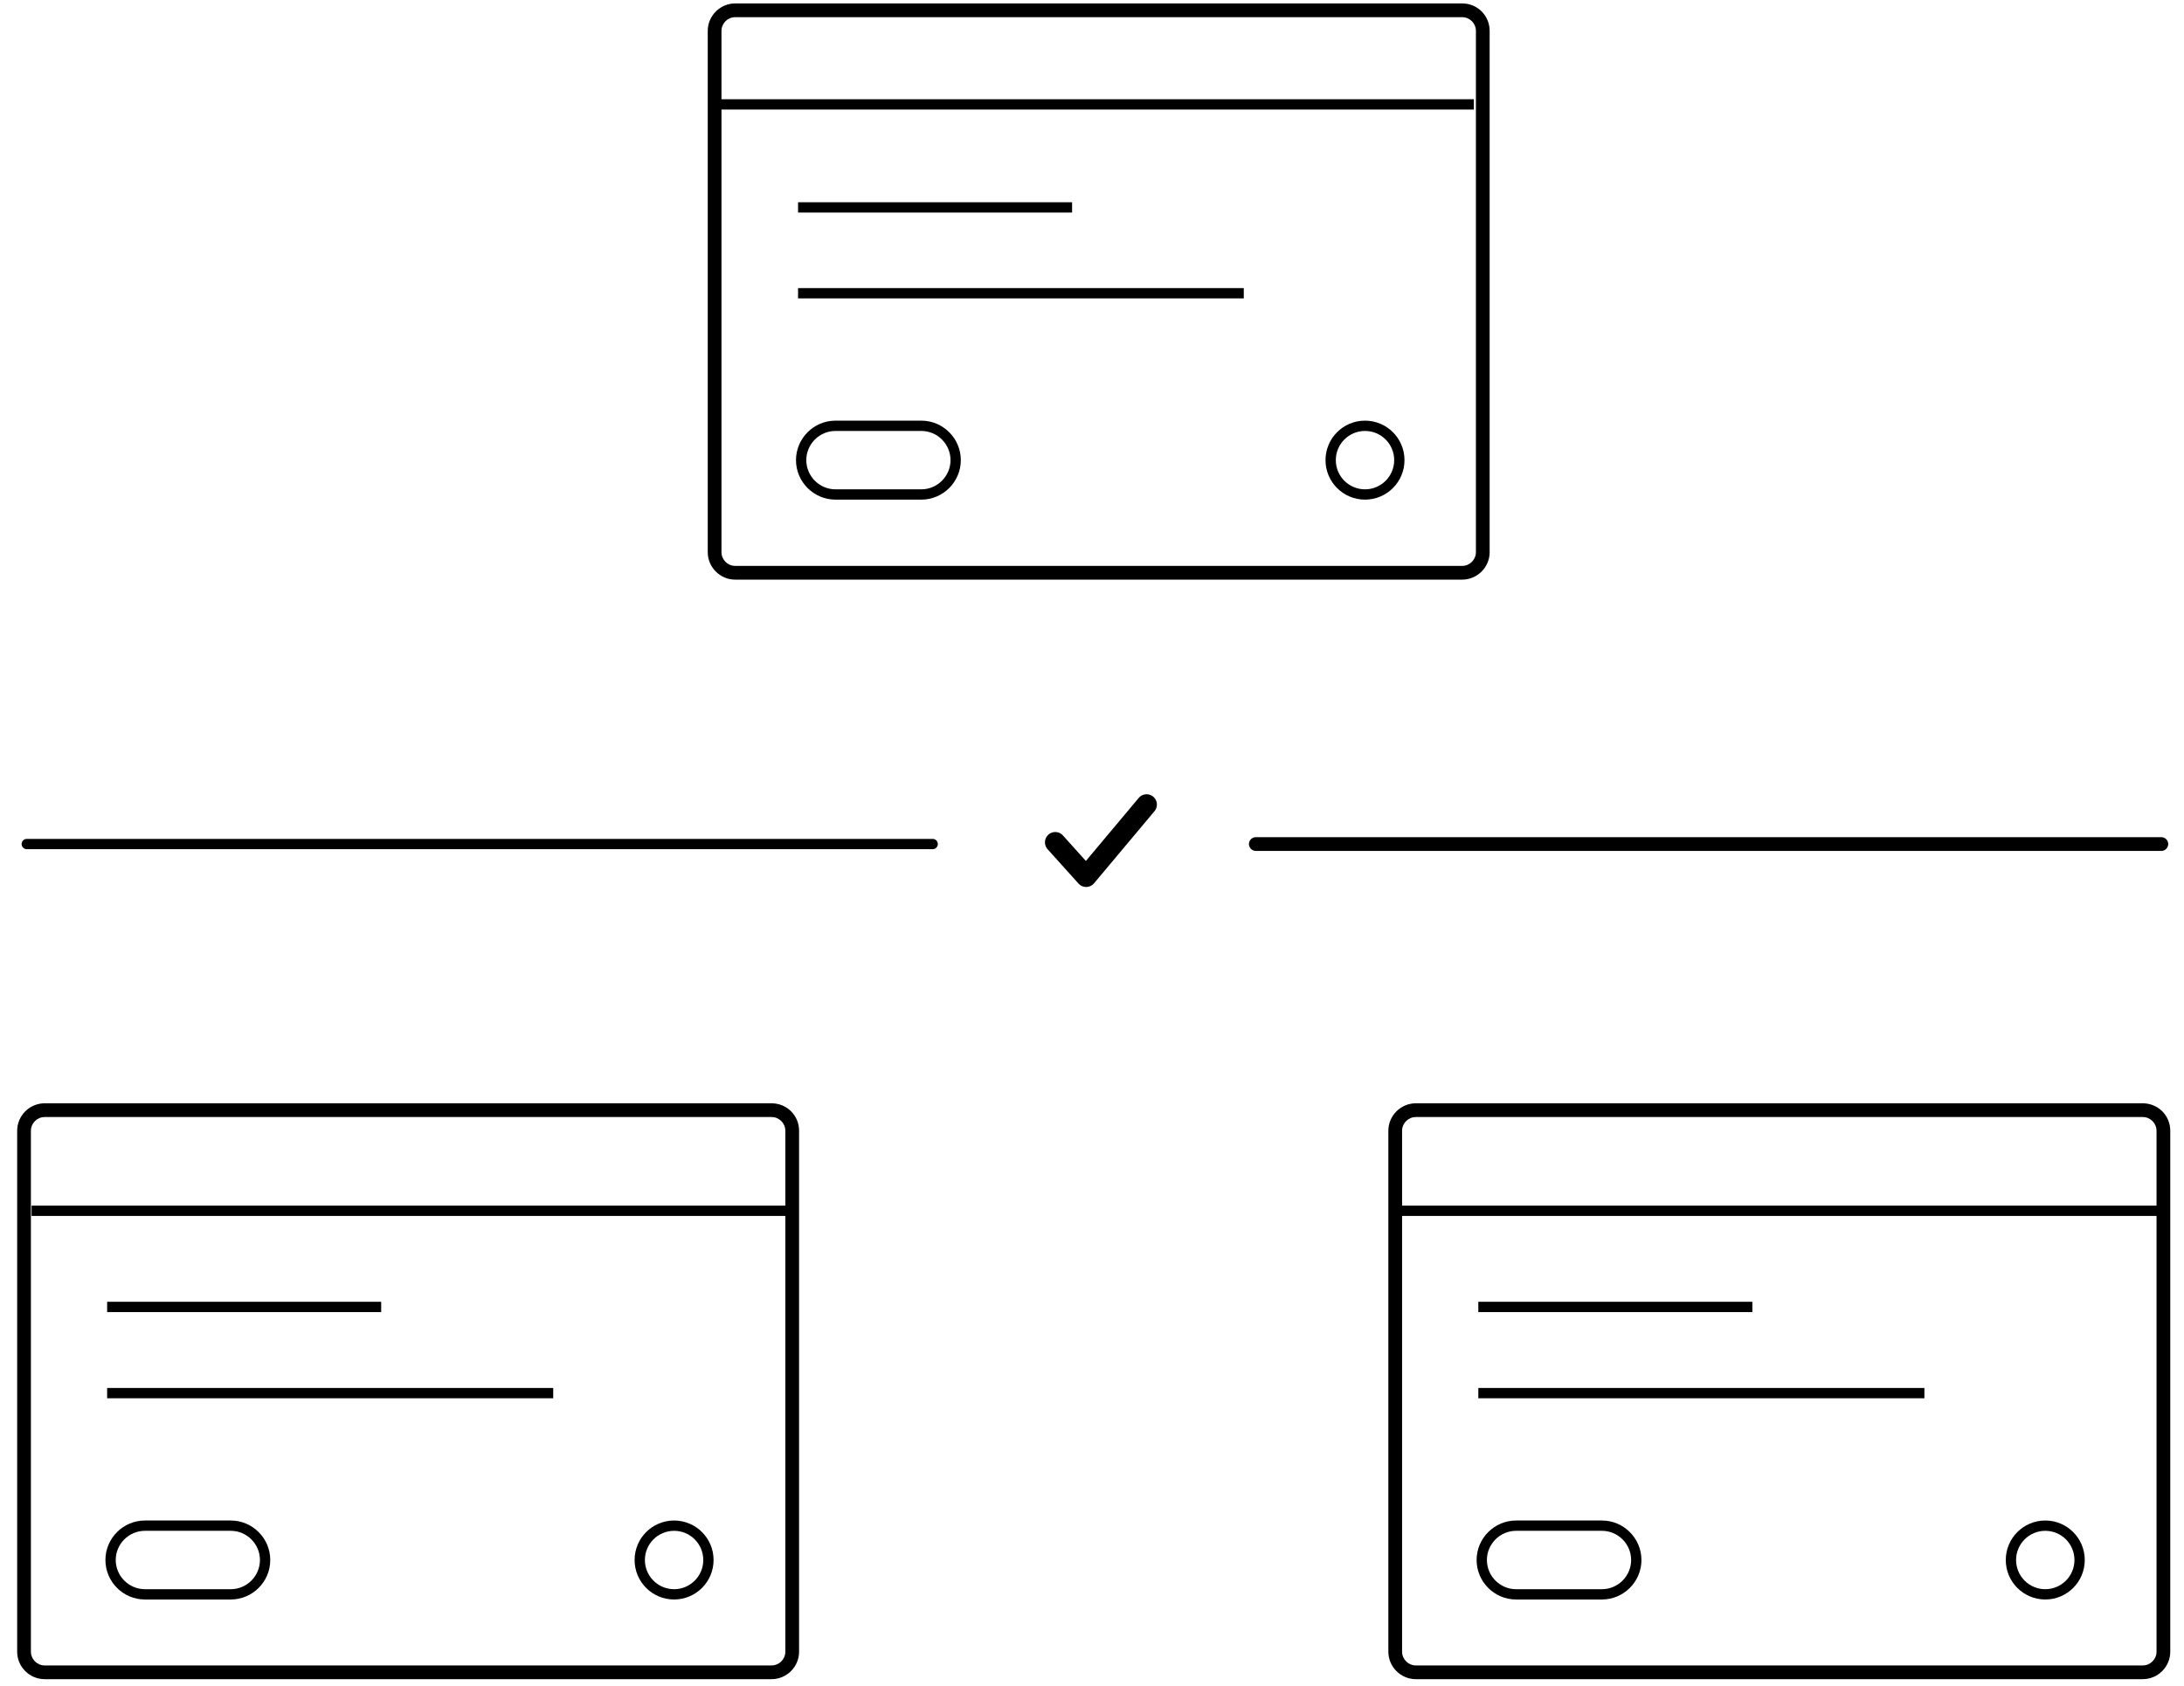 <?xml version="1.0" encoding="utf-8"?>
<!-- Generator: Adobe Illustrator 18.1.0, SVG Export Plug-In . SVG Version: 6.00 Build 0)  -->
<svg version="1.1" id="Layer_1" xmlns="http://www.w3.org/2000/svg" xmlns:xlink="http://www.w3.org/1999/xlink" x="0px" y="0px"
	 viewBox="0 0 636 491" enable-background="new 0 0 636 491" xml:space="preserve">
<path fill="none" stroke="#000" stroke-width="3" stroke-linecap="round" stroke-linejoin="round" stroke-miterlimit="10" d="
	M7.9,254.7"/>
<path fill="none" stroke="#000" stroke-width="3" stroke-linecap="round" stroke-linejoin="round" stroke-miterlimit="10" d="
	M271.6,245.8H7.8"/>
<g>
	<g>
		<path fill="#000" d="M425.8,5c2.2,0,4,1.8,4,4v151.8c0,2.2-1.8,4-4,4H214.1c-2.2,0-4-1.8-4-4V9c0-2.2,1.8-4,4-4H425.8 M425.8,1
			H214.1c-4.4,0-8,3.6-8,8v151.8c0,4.4,3.6,8,8,8h211.7c4.4,0,8-3.6,8-8V9C433.8,4.6,430.3,1,425.8,1L425.8,1z"/>
	</g>
	<path fill="none" d="M431,33.3H208V8.6c0-3,2.4-5.3,5.3-5.3h212.3c3,0,5.3,2.4,5.3,5.3V33.3z"/>
	<line fill="none" stroke="#000" stroke-width="3" stroke-miterlimit="10" x1="209.4" y1="30.4" x2="429.2" y2="30.4"/>
	<line fill="none" stroke="#000" stroke-width="3" stroke-miterlimit="10" x1="232.4" y1="60.4" x2="312.2" y2="60.4"/>
	<line fill="none" stroke="#000" stroke-width="3" stroke-miterlimit="10" x1="232.4" y1="85.4" x2="362.2" y2="85.4"/>
	<circle fill="none" stroke="#000" stroke-width="3" stroke-miterlimit="10" cx="397.5" cy="134" r="10"/>
	<path fill="none" stroke="#000" stroke-width="3" stroke-miterlimit="10" d="M268.3,144h-25c-5.5,0-10-4.5-10-10v0
		c0-5.5,4.5-10,10-10h25c5.5,0,10,4.5,10,10v0C278.3,139.5,273.8,144,268.3,144z"/>
</g>
<g>
	<g>
		<path fill="#000" d="M224.7,325.3c2.2,0,4,1.8,4,4V481c0,2.2-1.8,4-4,4H13c-2.2,0-4-1.8-4-4V329.3c0-2.2,1.8-4,4-4H224.7
			 M224.7,321.3H13c-4.4,0-8,3.6-8,8V481c0,4.4,3.6,8,8,8h211.7c4.4,0,8-3.6,8-8V329.3C232.7,324.8,229.1,321.3,224.7,321.3
			L224.7,321.3z"/>
	</g>
	<path fill="none" d="M229.8,353.5H7.8v-24.7c0-3,2.4-5.3,5.3-5.3h211.3c3,0,5.3,2.4,5.3,5.3V353.5z"/>
	<line fill="none" stroke="#000" stroke-width="3" stroke-miterlimit="10" x1="9.2" y1="352.6" x2="230" y2="352.6"/>
	<line fill="none" stroke="#000" stroke-width="3" stroke-miterlimit="10" x1="31.2" y1="380.6" x2="111" y2="380.6"/>
	<line fill="none" stroke="#000" stroke-width="3" stroke-miterlimit="10" x1="31.2" y1="405.7" x2="161.1" y2="405.7"/>
	<circle fill="none" stroke="#000" stroke-width="3" stroke-miterlimit="10" cx="196.3" cy="454.3" r="10"/>
	<path fill="none" stroke="#000" stroke-width="3" stroke-miterlimit="10" d="M67.2,464.3h-25c-5.5,0-10-4.5-10-10v0
		c0-5.5,4.5-10,10-10h25c5.5,0,10,4.5,10,10v0C77.2,459.8,72.7,464.3,67.2,464.3z"/>
</g>
<g>
	<g>
		<path fill="#000" d="M624,325.3c2.2,0,4,1.8,4,4V481c0,2.2-1.8,4-4,4H412.3c-2.2,0-4-1.8-4-4V329.3c0-2.2,1.8-4,4-4H624
			 M624,321.3H412.3c-4.4,0-8,3.6-8,8V481c0,4.4,3.6,8,8,8H624c4.4,0,8-3.6,8-8V329.3C632,324.8,628.4,321.3,624,321.3L624,321.3z"
			/>
	</g>
	<path fill="none" d="M629.1,353.5h-222v-24.7c0-3,2.4-5.3,5.3-5.3h211.3c3,0,5.3,2.4,5.3,5.3V353.5z"/>
	<line fill="none" stroke="#000" stroke-width="3" stroke-miterlimit="10" x1="405.5" y1="352.6" x2="630.3" y2="352.6"/>
	<line fill="none" stroke="#000" stroke-width="3" stroke-miterlimit="10" x1="430.5" y1="380.6" x2="510.3" y2="380.6"/>
	<line fill="none" stroke="#000" stroke-width="3" stroke-miterlimit="10" x1="430.5" y1="405.7" x2="560.4" y2="405.7"/>
	<circle fill="none" stroke="#000" stroke-width="3" stroke-miterlimit="10" cx="595.6" cy="454.3" r="10"/>
	<path fill="none" stroke="#000" stroke-width="3" stroke-miterlimit="10" d="M466.5,464.3h-25c-5.5,0-10-4.5-10-10v0
		c0-5.5,4.5-10,10-10h25c5.5,0,10,4.5,10,10v0C476.5,459.8,472,464.3,466.5,464.3z"/>
</g>
<path fill="none" stroke="#000" stroke-width="4" stroke-linecap="round" stroke-linejoin="round" stroke-miterlimit="10" d="
	M629.4,245.8H365.7"/>
<polyline fill="none" stroke="#000" stroke-width="6" stroke-linecap="round" stroke-linejoin="round" stroke-miterlimit="10" points="
	333.9,234.3 316.3,255.3 307.3,245.3 "/>
</svg>
